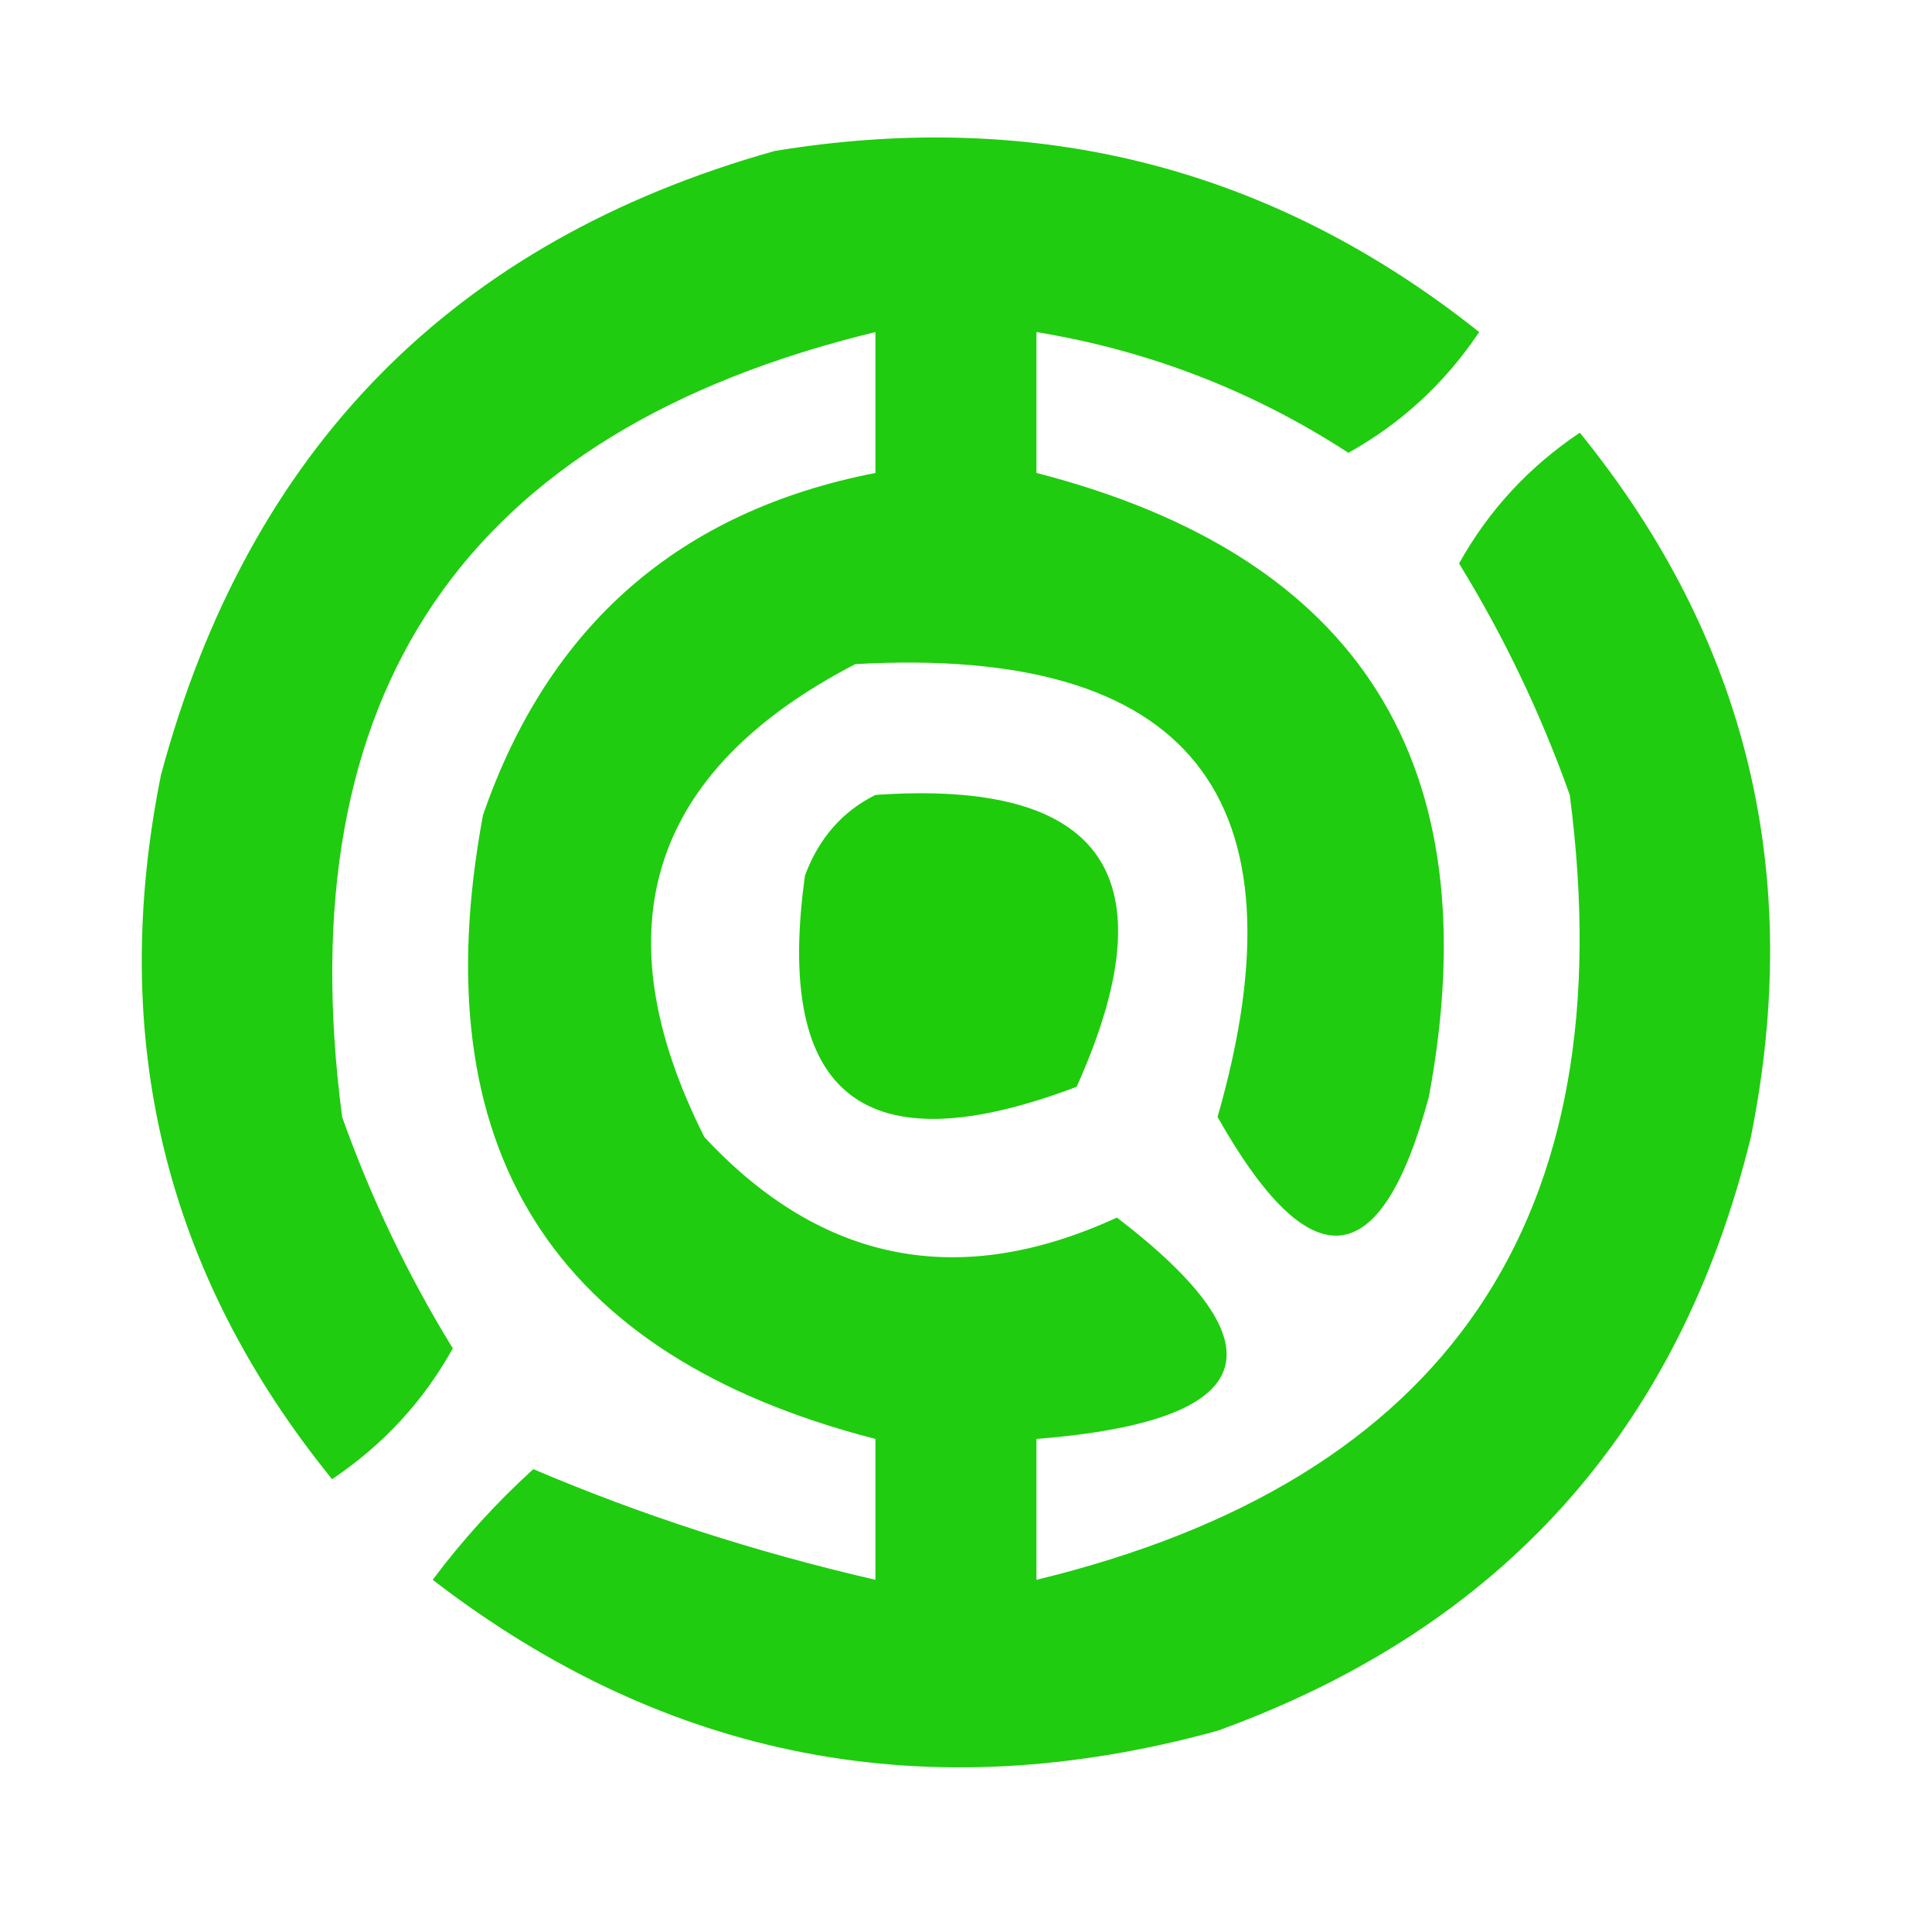 <?xml version="1.0" encoding="UTF-8"?>
<!DOCTYPE svg PUBLIC "-//W3C//DTD SVG 1.1//EN" "http://www.w3.org/Graphics/SVG/1.1/DTD/svg11.dtd">
<svg xmlns="http://www.w3.org/2000/svg" version="1.1" width="96px" height="96px" style="shape-rendering:geometricPrecision; text-rendering:geometricPrecision; image-rendering:optimizeQuality; fill-rule:evenodd; clip-rule:evenodd" xmlns:xlink="http://www.w3.org/1999/xlink">
<g><path style="opacity:0.939" fill="#13c900" d="M 38.5,7.5 C 51.603,5.358 63.27,8.358 73.5,16.5C 71.798,19.037 69.631,21.037 67,22.5C 62.264,19.421 57.097,17.421 51.5,16.5C 51.5,18.833 51.5,21.167 51.5,23.5C 67.579,27.636 74.079,37.969 71,54.5C 68.62,63.352 65.12,63.685 60.5,55.5C 65.074,39.572 59.074,32.072 42.5,33C 32.277,38.295 29.777,46.128 35,56.5C 40.835,62.769 47.668,64.103 55.5,60.5C 63.917,66.951 62.584,70.618 51.5,71.5C 51.5,73.833 51.5,76.167 51.5,78.5C 71.919,73.553 80.753,60.553 78,39.5C 76.56,35.453 74.726,31.62 72.5,28C 73.963,25.369 75.963,23.202 78.5,21.5C 86.807,31.732 89.641,43.398 87,56.5C 83.44,71.061 74.606,80.894 60.5,86C 46.134,89.957 33.134,87.457 21.5,78.5C 22.982,76.517 24.649,74.684 26.5,73C 31.865,75.287 37.532,77.121 43.5,78.5C 43.5,76.167 43.5,73.833 43.5,71.5C 27.421,67.364 20.921,57.031 24,40.5C 27.263,31.067 33.763,25.401 43.5,23.5C 43.5,21.167 43.5,18.833 43.5,16.5C 23.081,21.447 14.247,34.447 17,55.5C 18.44,59.547 20.274,63.38 22.5,67C 21.037,69.631 19.037,71.798 16.5,73.5C 8.193,63.268 5.359,51.602 8,38.5C 12.349,22.319 22.516,11.985 38.5,7.5 Z"/></g>
<g><path style="opacity:0.953" fill="#13c900" d="M 43.5,39.5 C 54.86,38.71 58.193,43.543 53.5,54C 42.964,57.997 38.464,54.497 40,43.5C 40.69,41.65 41.856,40.316 43.5,39.5 Z"/></g>
</svg>
